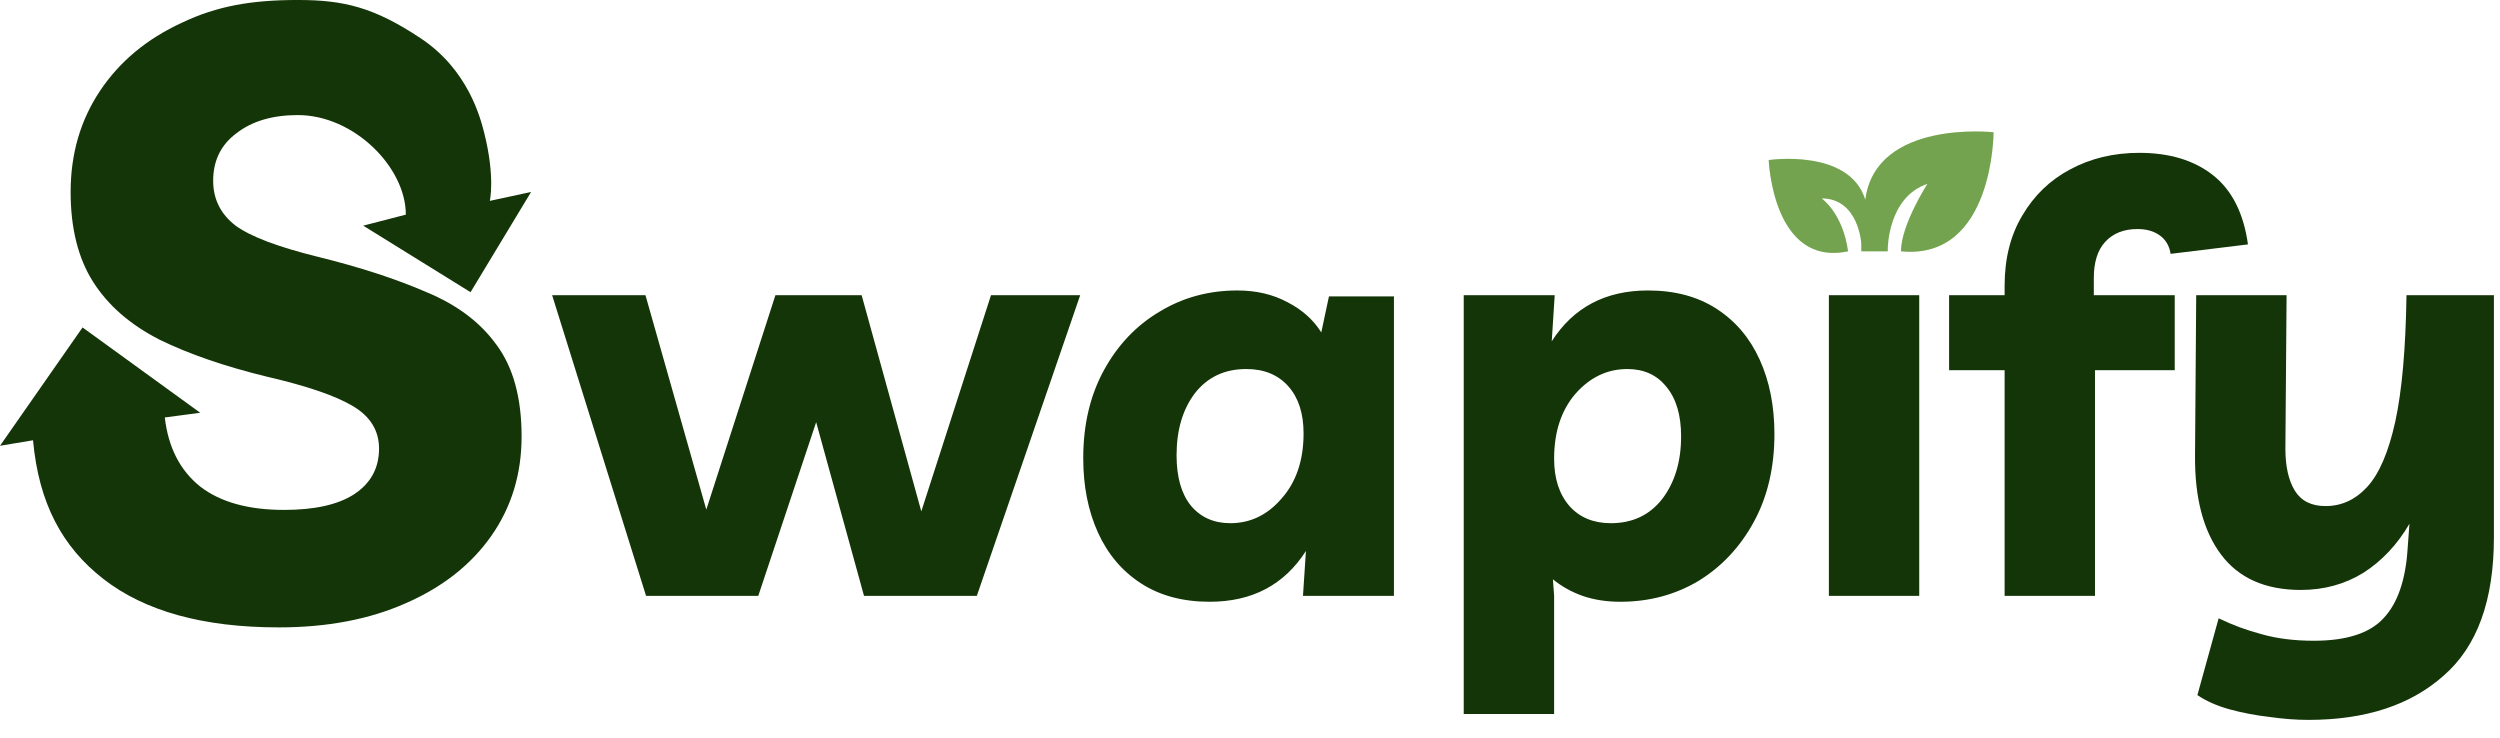 <svg width="183" height="54" viewBox="0 0 183 54" fill="none" xmlns="http://www.w3.org/2000/svg">
<g clip-path="url(#clip0_36_584)">
<path d="M72.541 21.608H79.07L71.504 43.616H63.245L59.743 30.904L55.506 43.616H47.291L40.416 21.608H47.248L51.701 37.304L56.76 21.608H63.072L67.439 37.433L72.541 21.608ZM102.036 21.695V43.616H95.378L95.594 40.33C94.009 42.809 91.659 44.049 88.546 44.049C86.586 44.049 84.914 43.602 83.531 42.709C82.147 41.815 81.095 40.575 80.374 38.99C79.654 37.405 79.293 35.589 79.293 33.542C79.293 31.092 79.798 28.944 80.807 27.1C81.816 25.255 83.17 23.828 84.871 22.819C86.572 21.781 88.474 21.262 90.578 21.262C91.962 21.262 93.187 21.551 94.254 22.127C95.32 22.675 96.142 23.41 96.718 24.332L97.28 21.695H102.036ZM91.227 27.013C89.642 27.013 88.388 27.604 87.465 28.786C86.572 29.968 86.125 31.481 86.125 33.326C86.125 34.911 86.471 36.136 87.163 37.001C87.883 37.866 88.849 38.298 90.06 38.298C91.53 38.298 92.784 37.693 93.821 36.482C94.888 35.272 95.421 33.686 95.421 31.726C95.421 30.256 95.046 29.103 94.297 28.267C93.547 27.431 92.524 27.013 91.227 27.013ZM107.145 52.264V21.608H113.804L113.588 24.981C115.173 22.502 117.522 21.262 120.635 21.262C122.596 21.262 124.267 21.709 125.651 22.603C127.034 23.497 128.087 24.736 128.807 26.321C129.528 27.907 129.888 29.723 129.888 31.769C129.888 34.219 129.384 36.367 128.375 38.212C127.366 40.056 126.011 41.498 124.31 42.535C122.61 43.544 120.707 44.049 118.603 44.049C117.594 44.049 116.672 43.905 115.836 43.616C115.029 43.328 114.309 42.925 113.674 42.406L113.761 43.616V52.264H107.145ZM117.912 38.298C119.497 38.298 120.751 37.707 121.673 36.526C122.596 35.315 123.057 33.787 123.057 31.942C123.057 30.386 122.696 29.175 121.976 28.31C121.284 27.445 120.332 27.013 119.122 27.013C117.652 27.013 116.383 27.619 115.318 28.829C114.279 30.04 113.761 31.625 113.761 33.585C113.761 35.026 114.135 36.18 114.885 37.044C115.634 37.88 116.643 38.298 117.912 38.298ZM140.488 21.608V43.616H133.874V21.608H140.488ZM146.738 43.616V27.1H142.674V21.608H146.738V20.917C146.738 18.928 147.17 17.213 148.035 15.771C148.899 14.301 150.067 13.177 151.537 12.399C153.035 11.592 154.722 11.188 156.596 11.188C158.816 11.188 160.617 11.736 162.001 12.831C163.384 13.927 164.234 15.613 164.551 17.89L158.888 18.582C158.8 18.005 158.542 17.558 158.109 17.241C157.677 16.924 157.129 16.766 156.466 16.766C155.457 16.766 154.664 17.083 154.088 17.717C153.54 18.322 153.267 19.201 153.267 20.355V21.608H159.19V27.1H153.353V43.616H146.738ZM168.977 52.696C168.084 52.696 167.133 52.624 166.124 52.48C165.115 52.365 164.135 52.178 163.184 51.918C162.261 51.659 161.483 51.313 160.849 50.88L162.405 45.26C163.414 45.749 164.467 46.139 165.562 46.427C166.686 46.744 167.954 46.903 169.367 46.903C171.759 46.903 173.46 46.355 174.469 45.26C175.507 44.164 176.097 42.449 176.241 40.114L176.371 38.341C175.478 39.869 174.354 41.065 172.999 41.93C171.644 42.766 170.116 43.184 168.416 43.184C165.822 43.184 163.876 42.319 162.579 40.59C161.282 38.86 160.647 36.439 160.676 33.326L160.762 21.608H167.378L167.291 32.85C167.291 34.147 167.522 35.171 167.984 35.92C168.444 36.67 169.193 37.044 170.232 37.044C171.413 37.044 172.436 36.569 173.301 35.617C174.166 34.666 174.844 33.081 175.334 30.861C175.823 28.613 176.097 25.529 176.155 21.608H182.554V39.336C182.554 43.948 181.329 47.321 178.879 49.453C176.458 51.615 173.157 52.696 168.977 52.696Z" fill="#143508"/>
<path d="M136.538 14.62C135.376 10.844 129.469 11.715 129.469 11.715C129.469 11.715 129.76 19.558 135.279 18.396C134.892 15.588 133.342 14.523 133.342 14.523C136.054 14.523 136.247 17.816 136.247 17.816V18.396H138.184V18.203C138.184 18.203 138.184 14.427 141.088 13.458C141.088 13.458 139.152 16.46 139.152 18.396C145.93 19.074 145.93 9.682 145.93 9.682C145.93 9.682 137.312 8.714 136.538 14.62Z" fill="#90CC61"/>
<path d="M136.538 14.62C135.376 10.844 129.469 11.715 129.469 11.715C129.469 11.715 129.76 19.558 135.279 18.396C134.892 15.588 133.342 14.523 133.342 14.523C136.054 14.523 136.247 17.816 136.247 17.816V18.396H138.184V18.203C138.184 18.203 138.184 14.427 141.088 13.458C141.088 13.458 139.152 16.46 139.152 18.396C145.93 19.074 145.93 9.682 145.93 9.682C145.93 9.682 137.312 8.714 136.538 14.62Z" fill="black" fill-opacity="0.2"/>
<path d="M20.411 45.925C14.887 45.925 10.608 44.745 7.573 42.384C4.537 40.023 2.839 36.823 2.417 32.228L0 32.631L6.043 23.969L14.656 30.214L12.063 30.558C12.316 32.75 13.18 34.437 14.656 35.617C16.131 36.755 18.176 37.325 20.79 37.325C23.024 37.325 24.732 36.945 25.912 36.186C27.135 35.385 27.746 34.268 27.746 32.834C27.746 31.527 27.114 30.494 25.849 29.736C24.584 28.977 22.497 28.26 19.588 27.585C16.468 26.826 13.834 25.92 11.683 24.866C9.533 23.77 7.91 22.358 6.814 20.629C5.718 18.9 5.17 16.708 5.17 14.052C5.17 11.269 5.886 8.803 7.32 6.653C8.753 4.503 10.756 2.837 13.328 1.657C15.899 0.434 18.429 -0.001 21.802 -0.001C25.175 -0.001 27.394 0.536 30.819 2.819C34.243 5.102 35.158 8.578 35.451 9.751C36.261 12.991 35.854 14.704 35.854 14.704L38.876 14.052L34.444 21.388L26.588 16.518L29.707 15.711C29.707 12.244 25.912 8.424 21.802 8.424C19.947 8.424 18.45 8.866 17.312 9.751C16.174 10.595 15.604 11.754 15.604 13.23C15.604 14.579 16.152 15.675 17.248 16.518C18.345 17.319 20.347 18.078 23.256 18.795C26.334 19.554 28.99 20.418 31.224 21.388C33.459 22.315 35.166 23.601 36.347 25.245C37.57 26.89 38.181 29.124 38.181 31.949C38.181 34.689 37.443 37.114 35.968 39.222C34.492 41.33 32.405 42.974 29.707 44.154C27.051 45.335 23.952 45.925 20.411 45.925Z" fill="#143508"/>
</g>
<defs>
<clipPath id="clip0_36_584">
<rect width="183" height="53.099" fill="white"/>
</clipPath>
</defs>
</svg>
